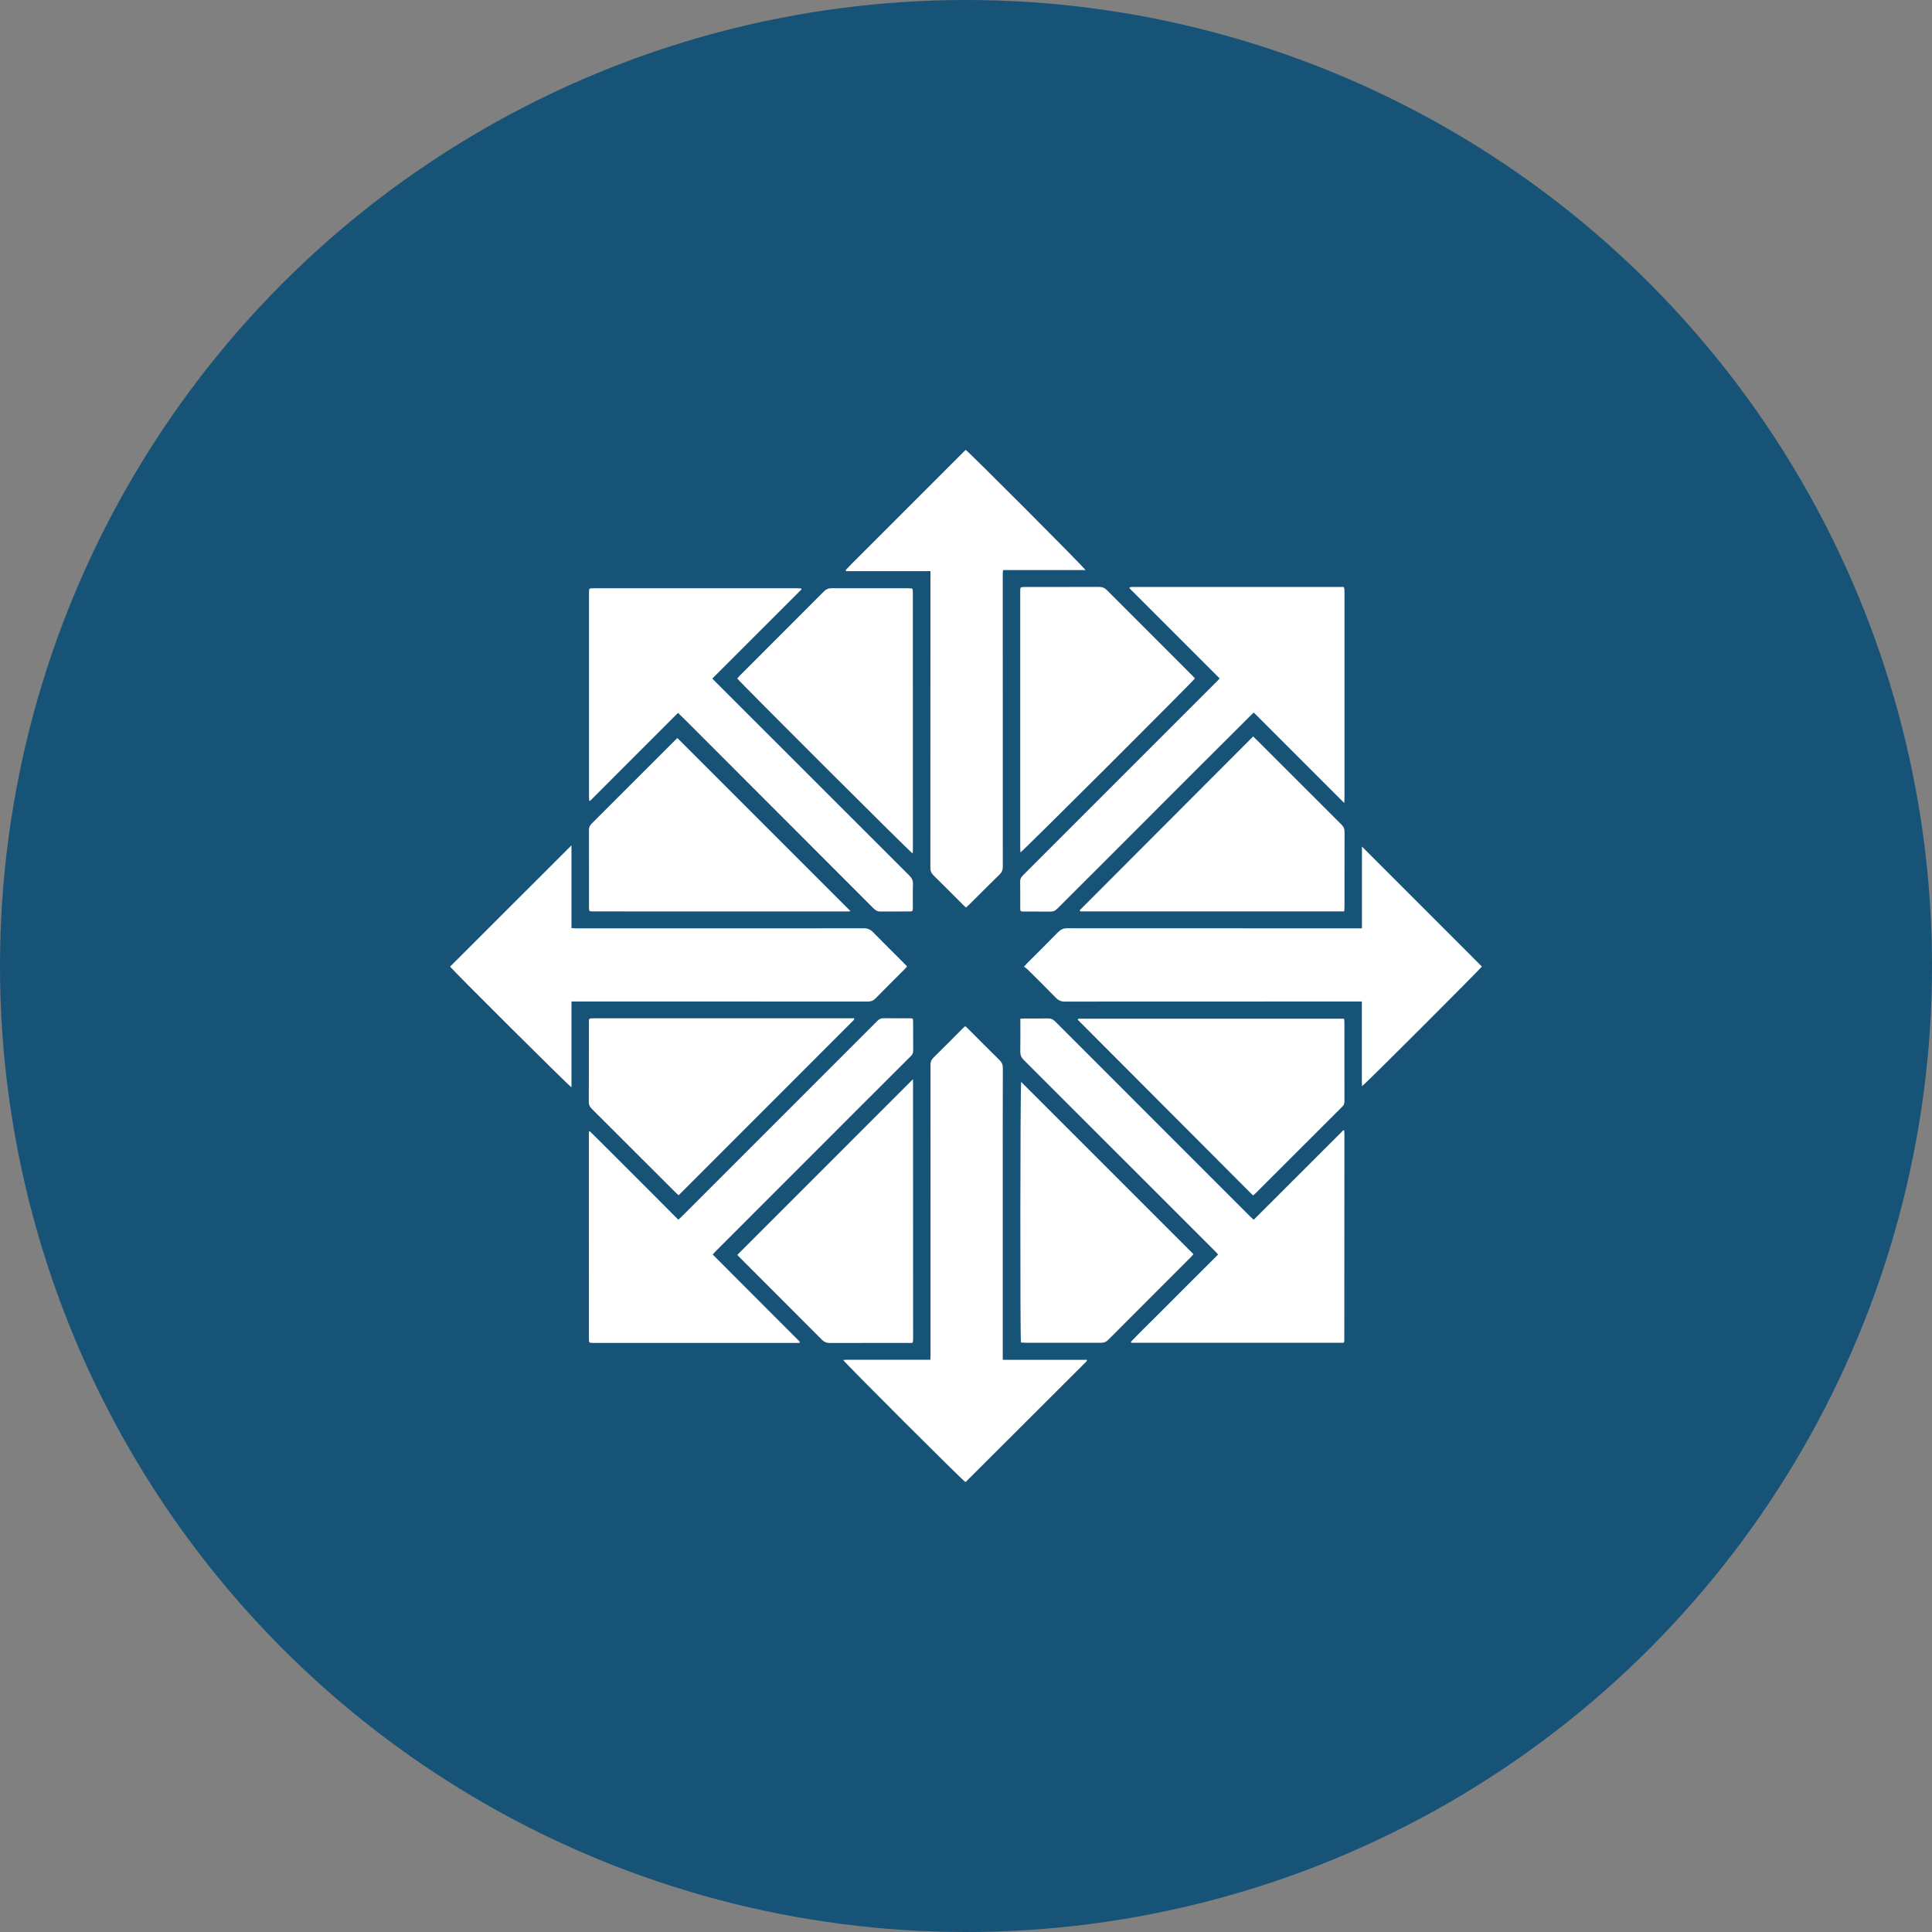 <?xml version="1.0" encoding="UTF-8"?>
<svg width="43px" height="43px" viewBox="0 0 43 43" version="1.1" xmlns="http://www.w3.org/2000/svg" xmlns:xlink="http://www.w3.org/1999/xlink">
    <rect x="0" y="0" width="43" height="43" fill="#808080" stroke="none"/>
    <!-- Generator: Sketch 44 (41411) - http://www.bohemiancoding.com/sketch -->
    <title>centos_active</title>
    <desc>Created with Sketch.</desc>
    <defs></defs>
    <g id="V3.1-assets" stroke="none" stroke-width="1" fill="none" fill-rule="evenodd">
        <g id="Host-icons" transform="translate(-760, -106)">
            <g id="centos_active" transform="translate(760, 106)">
                <circle id="Oval-3" fill="#175277" cx="21.5" cy="21.5" r="21.5"></circle>
                <g transform="translate(9, 9)" id="Group" fill-rule="nonzero" fill="#FFFFFF">
                    <g transform="translate(0.833, 0.833)">
                        <path d="M2.886,8.981 C2.886,9.589 2.886,10.202 2.886,10.824 C2.927,10.826 2.961,10.829 2.995,10.829 C3.498,10.83 4.001,10.829 4.504,10.829 C6.134,10.829 7.763,10.83 9.392,10.828 C9.48,10.827 9.54,10.855 9.599,10.915 C9.828,11.149 10.061,11.379 10.293,11.611 C10.314,11.632 10.333,11.653 10.356,11.677 C10.34,11.695 10.329,11.711 10.314,11.725 C10.093,11.947 9.871,12.167 9.652,12.39 C9.602,12.441 9.55,12.458 9.481,12.458 C7.325,12.457 5.169,12.457 3.013,12.457 C2.976,12.457 2.938,12.457 2.887,12.457 C2.885,12.589 2.886,12.713 2.886,12.838 C2.886,12.967 2.886,13.095 2.886,13.224 C2.886,13.35 2.886,13.476 2.886,13.601 C2.886,13.73 2.886,13.859 2.886,13.988 C2.886,14.112 2.886,14.237 2.886,14.367 C2.822,14.331 0.254,11.773 0.184,11.681 C1.084,10.782 1.982,9.884 2.886,8.981 Z" id="Shape"></path>
                        <path d="M20.479,10.829 C20.479,10.21 20.479,9.607 20.479,9.008 C21.37,9.899 22.258,10.788 23.149,11.679 C23.127,11.719 20.569,14.282 20.481,14.342 C20.48,14.305 20.477,14.275 20.477,14.245 C20.477,13.686 20.477,13.128 20.477,12.569 C20.477,12.535 20.477,12.501 20.477,12.457 C20.424,12.457 20.384,12.457 20.344,12.457 C18.185,12.457 16.026,12.457 13.867,12.459 C13.784,12.459 13.725,12.434 13.668,12.375 C13.462,12.163 13.251,11.956 13.042,11.748 C13.019,11.725 12.992,11.708 12.958,11.682 C12.99,11.646 13.01,11.623 13.032,11.601 C13.261,11.372 13.492,11.144 13.719,10.911 C13.777,10.853 13.836,10.827 13.919,10.827 C16.063,10.829 18.207,10.829 20.351,10.829 C20.389,10.829 20.426,10.829 20.479,10.829 Z" id="Shape"></path>
                        <path d="M12.485,20.432 C13.118,20.432 13.736,20.432 14.359,20.432 C14.355,20.45 14.356,20.46 14.351,20.465 C13.453,21.362 12.554,22.258 11.656,23.155 C11.595,23.121 8.993,20.525 8.934,20.436 C9.02,20.427 9.101,20.432 9.181,20.431 C9.26,20.43 9.339,20.431 9.418,20.431 C9.5,20.431 9.582,20.431 9.664,20.431 C9.743,20.431 9.822,20.431 9.901,20.431 C9.983,20.431 10.065,20.431 10.146,20.431 C10.225,20.431 10.304,20.431 10.383,20.431 C10.465,20.431 10.547,20.431 10.629,20.431 C10.708,20.431 10.786,20.431 10.874,20.431 C10.876,20.389 10.878,20.354 10.878,20.32 C10.878,19.381 10.878,18.442 10.878,17.503 C10.878,16.292 10.878,15.081 10.877,13.87 C10.877,13.808 10.89,13.76 10.936,13.714 C11.161,13.493 11.383,13.268 11.606,13.045 C11.619,13.033 11.632,13.022 11.65,13.006 C11.67,13.024 11.69,13.04 11.708,13.058 C11.944,13.294 12.178,13.531 12.416,13.765 C12.466,13.814 12.487,13.862 12.487,13.933 C12.484,14.775 12.485,15.618 12.485,16.46 C12.485,17.741 12.485,19.022 12.485,20.304 C12.485,20.341 12.485,20.379 12.485,20.432 Z" id="Shape"></path>
                        <path d="M14.327,2.855 C13.71,2.855 13.105,2.855 12.495,2.855 C12.491,2.883 12.486,2.905 12.485,2.928 C12.484,2.969 12.485,3.009 12.485,3.05 C12.485,5.185 12.485,7.32 12.486,9.455 C12.486,9.525 12.469,9.576 12.419,9.625 C12.187,9.852 11.958,10.082 11.728,10.311 C11.71,10.329 11.69,10.345 11.666,10.366 C11.642,10.343 11.62,10.324 11.6,10.304 C11.383,10.087 11.167,9.869 10.948,9.654 C10.895,9.603 10.874,9.552 10.874,9.479 C10.876,7.32 10.876,5.162 10.876,3.004 C10.876,2.967 10.876,2.93 10.876,2.879 C10.553,2.879 10.242,2.879 9.93,2.879 C9.618,2.879 9.306,2.879 8.999,2.879 C8.993,2.866 8.991,2.863 8.991,2.861 C8.991,2.858 8.991,2.854 8.992,2.852 C9.048,2.793 9.104,2.733 9.162,2.676 C9.994,1.843 10.827,1.01 11.659,0.179 C11.738,0.23 14.288,2.784 14.327,2.855 Z" id="Shape"></path>
                        <path d="M12.877,12.84 C12.923,12.838 12.955,12.835 12.987,12.835 C13.153,12.835 13.32,12.837 13.487,12.834 C13.557,12.832 13.607,12.855 13.656,12.905 C14.644,13.894 15.632,14.882 16.62,15.871 C17.079,16.33 17.538,16.789 17.997,17.248 C18.018,17.268 18.04,17.287 18.07,17.315 C18.74,16.649 19.402,15.983 20.065,15.322 C20.075,15.325 20.078,15.326 20.08,15.327 C20.082,15.329 20.086,15.331 20.086,15.333 C20.087,15.362 20.089,15.391 20.089,15.42 C20.089,16.953 20.088,18.485 20.087,20.018 C20.087,20.026 20.081,20.034 20.073,20.052 C18.5,20.052 16.923,20.052 15.346,20.052 C15.343,20.045 15.34,20.038 15.337,20.031 C15.547,19.813 15.763,19.603 15.977,19.389 C16.193,19.171 16.411,18.954 16.628,18.737 C16.843,18.523 17.058,18.308 17.279,18.088 C17.257,18.063 17.238,18.042 17.219,18.023 C15.796,16.6 14.374,15.177 12.95,13.756 C12.896,13.701 12.874,13.646 12.875,13.57 C12.879,13.363 12.877,13.155 12.877,12.947 C12.877,12.916 12.877,12.884 12.877,12.84 Z" id="Shape"></path>
                        <path d="M18.072,6.026 C18.044,6.053 18.024,6.07 18.006,6.088 C17.55,6.542 17.094,6.995 16.64,7.45 C16.069,8.02 15.5,8.592 14.93,9.162 C14.519,9.573 14.106,9.983 13.695,10.395 C13.653,10.438 13.608,10.457 13.548,10.456 C13.352,10.454 13.156,10.456 12.96,10.455 C12.878,10.455 12.875,10.451 12.874,10.371 C12.874,10.175 12.876,9.979 12.873,9.784 C12.872,9.724 12.898,9.686 12.937,9.647 C13.266,9.319 13.595,8.99 13.923,8.661 C15.034,7.551 16.144,6.44 17.254,5.33 C17.273,5.312 17.289,5.292 17.313,5.267 C16.64,4.594 15.971,3.925 15.305,3.259 C15.31,3.247 15.31,3.245 15.312,3.242 C15.313,3.24 15.315,3.236 15.317,3.236 C15.335,3.234 15.352,3.231 15.369,3.231 C16.937,3.231 18.504,3.231 20.076,3.231 C20.082,3.255 20.088,3.274 20.09,3.293 C20.092,3.31 20.091,3.328 20.091,3.345 C20.091,4.875 20.091,6.405 20.091,7.934 C20.091,7.962 20.088,7.99 20.086,8.04 C19.407,7.361 18.743,6.697 18.072,6.026 Z" id="Shape"></path>
                        <path d="M7.958,20.056 C7.929,20.056 7.901,20.056 7.873,20.056 C6.378,20.056 4.883,20.056 3.389,20.056 C3.383,20.056 3.377,20.056 3.371,20.056 C3.275,20.055 3.274,20.054 3.274,19.957 C3.273,18.989 3.273,18.021 3.273,17.052 C3.273,16.517 3.273,15.982 3.273,15.446 C3.273,15.415 3.273,15.384 3.273,15.353 C3.28,15.35 3.287,15.347 3.293,15.344 C3.424,15.471 3.551,15.601 3.681,15.729 C3.813,15.862 3.945,15.994 4.078,16.126 C4.208,16.257 4.338,16.387 4.469,16.517 C4.601,16.65 4.733,16.782 4.866,16.914 C4.996,17.045 5.125,17.175 5.263,17.313 C5.29,17.289 5.314,17.269 5.336,17.248 C5.774,16.81 6.213,16.371 6.651,15.933 C7.665,14.919 8.678,13.906 9.691,12.892 C9.728,12.856 9.765,12.83 9.82,12.83 C10.025,12.832 10.229,12.831 10.434,12.831 C10.448,12.831 10.462,12.835 10.482,12.838 C10.485,12.862 10.49,12.884 10.49,12.907 C10.491,13.123 10.489,13.34 10.492,13.556 C10.493,13.61 10.469,13.643 10.435,13.677 C10.08,14.03 9.727,14.384 9.373,14.737 C8.273,15.838 7.173,16.938 6.073,18.039 C6.059,18.053 6.047,18.069 6.03,18.089 C6.678,18.738 7.324,19.385 7.97,20.032 C7.966,20.04 7.962,20.048 7.958,20.056 Z" id="Shape"></path>
                        <path d="M8.007,3.284 C7.347,3.944 6.687,4.604 6.021,5.269 C6.054,5.303 6.077,5.328 6.102,5.353 C7.535,6.786 8.968,8.219 10.403,9.651 C10.462,9.709 10.49,9.766 10.487,9.85 C10.48,10.022 10.485,10.195 10.484,10.368 C10.484,10.448 10.479,10.453 10.4,10.453 C10.187,10.454 9.973,10.452 9.759,10.454 C9.695,10.455 9.651,10.427 9.607,10.383 C9.143,9.917 8.677,9.452 8.212,8.986 C7.281,8.055 6.351,7.124 5.421,6.193 C5.369,6.142 5.316,6.091 5.257,6.034 C4.602,6.689 3.951,7.341 3.299,7.993 C3.293,7.99 3.286,7.988 3.28,7.986 C3.278,7.955 3.276,7.925 3.276,7.895 C3.275,7.611 3.276,7.327 3.276,7.044 C3.276,5.83 3.276,4.616 3.276,3.402 C3.276,3.387 3.275,3.372 3.276,3.358 C3.276,3.261 3.277,3.26 3.374,3.26 C4.892,3.26 6.41,3.26 7.929,3.26 C7.951,3.26 7.974,3.263 7.996,3.264 C8,3.271 8.004,3.277 8.007,3.284 Z" id="Shape"></path>
                        <path d="M14.165,12.84 C16.135,12.84 18.105,12.84 20.081,12.84 C20.084,12.865 20.089,12.888 20.089,12.91 C20.09,13.501 20.089,14.092 20.09,14.683 C20.091,14.731 20.074,14.765 20.041,14.798 C19.4,15.439 18.759,16.08 18.117,16.721 C18.103,16.735 18.087,16.747 18.055,16.774 C16.754,15.469 15.453,14.166 14.153,12.862 C14.157,12.855 14.161,12.848 14.165,12.84 Z" id="Shape"></path>
                        <path d="M9.185,12.831 C9.174,12.855 9.172,12.867 9.165,12.874 C7.869,14.171 6.573,15.467 5.272,16.769 C5.247,16.747 5.227,16.732 5.209,16.714 C4.584,16.089 3.96,15.465 3.334,14.841 C3.292,14.799 3.272,14.756 3.272,14.695 C3.274,14.107 3.273,13.519 3.274,12.931 C3.274,12.913 3.274,12.896 3.274,12.878 C3.275,12.851 3.29,12.834 3.317,12.833 C3.344,12.831 3.37,12.831 3.396,12.831 C5.292,12.831 7.187,12.831 9.083,12.831 C9.114,12.831 9.144,12.831 9.185,12.831 Z" id="Shape"></path>
                        <path d="M12.879,9.139 C12.877,9.107 12.874,9.079 12.874,9.051 C12.874,7.147 12.874,5.243 12.874,3.339 C12.874,3.318 12.874,3.298 12.875,3.277 C12.876,3.249 12.892,3.234 12.919,3.233 C12.939,3.231 12.96,3.231 12.98,3.231 C13.53,3.231 14.08,3.232 14.63,3.23 C14.703,3.23 14.756,3.253 14.807,3.305 C15.441,3.941 16.076,4.575 16.711,5.21 C16.729,5.228 16.746,5.248 16.762,5.266 C16.711,5.343 12.938,9.107 12.879,9.139 Z" id="Shape"></path>
                        <path d="M6.578,18.096 C7.883,16.79 9.181,15.492 10.481,14.192 C10.478,14.19 10.48,14.191 10.483,14.193 C10.485,14.195 10.488,14.197 10.488,14.199 C10.489,16.129 10.49,18.059 10.49,19.989 C10.49,20.003 10.488,20.018 10.485,20.032 C10.484,20.037 10.479,20.042 10.47,20.056 C10.448,20.056 10.419,20.056 10.39,20.056 C9.806,20.056 9.221,20.055 8.636,20.057 C8.567,20.057 8.514,20.039 8.464,19.989 C7.851,19.374 7.237,18.76 6.623,18.146 C6.607,18.129 6.592,18.111 6.578,18.096 Z" id="Shape"></path>
                        <path d="M6.576,5.268 C6.59,5.252 6.604,5.233 6.619,5.218 C7.25,4.587 7.881,3.957 8.51,3.325 C8.557,3.278 8.607,3.259 8.673,3.259 C9.243,3.261 9.813,3.26 10.384,3.26 C10.412,3.26 10.441,3.263 10.46,3.264 C10.471,3.274 10.473,3.275 10.475,3.277 C10.477,3.28 10.478,3.283 10.479,3.285 C10.481,3.297 10.484,3.308 10.484,3.32 C10.485,5.252 10.485,7.185 10.485,9.118 C10.485,9.129 10.481,9.14 10.479,9.152 C10.478,9.154 10.475,9.156 10.474,9.158 C10.419,9.129 6.647,5.364 6.576,5.268 Z" id="Shape"></path>
                        <path d="M14.197,10.427 C15.483,9.139 16.768,7.851 18.058,6.558 C18.097,6.596 18.121,6.618 18.143,6.64 C18.771,7.268 19.399,7.897 20.029,8.525 C20.074,8.57 20.093,8.615 20.092,8.678 C20.09,9.234 20.091,9.789 20.091,10.345 C20.091,10.379 20.087,10.413 20.085,10.451 C18.122,10.451 16.167,10.451 14.213,10.451 C14.208,10.443 14.202,10.435 14.197,10.427 Z" id="Shape"></path>
                        <path d="M3.28,10.432 C3.279,10.411 3.276,10.386 3.276,10.36 C3.276,9.787 3.276,9.213 3.275,8.64 C3.274,8.583 3.293,8.541 3.333,8.501 C3.958,7.877 4.582,7.253 5.207,6.628 C5.221,6.614 5.237,6.601 5.244,6.594 C6.53,7.879 7.812,9.162 9.096,10.446 C9.101,10.44 9.099,10.442 9.097,10.445 C9.095,10.446 9.093,10.449 9.09,10.449 C9.067,10.451 9.044,10.453 9.021,10.453 C7.123,10.453 5.224,10.453 3.326,10.452 C3.318,10.452 3.309,10.45 3.301,10.447 C3.296,10.445 3.291,10.44 3.28,10.432 Z" id="Shape"></path>
                        <path d="M12.89,20.047 C12.87,19.947 12.873,14.325 12.895,14.247 C14.175,15.526 15.449,16.801 16.729,18.08 C16.71,18.103 16.695,18.123 16.677,18.141 C16.061,18.757 15.444,19.373 14.829,19.991 C14.784,20.036 14.736,20.053 14.673,20.053 C14.109,20.052 13.544,20.053 12.98,20.052 C12.951,20.052 12.922,20.049 12.89,20.047 Z" id="Shape"></path>
                    </g>
                </g>
            </g>
        </g>
    </g>
</svg>